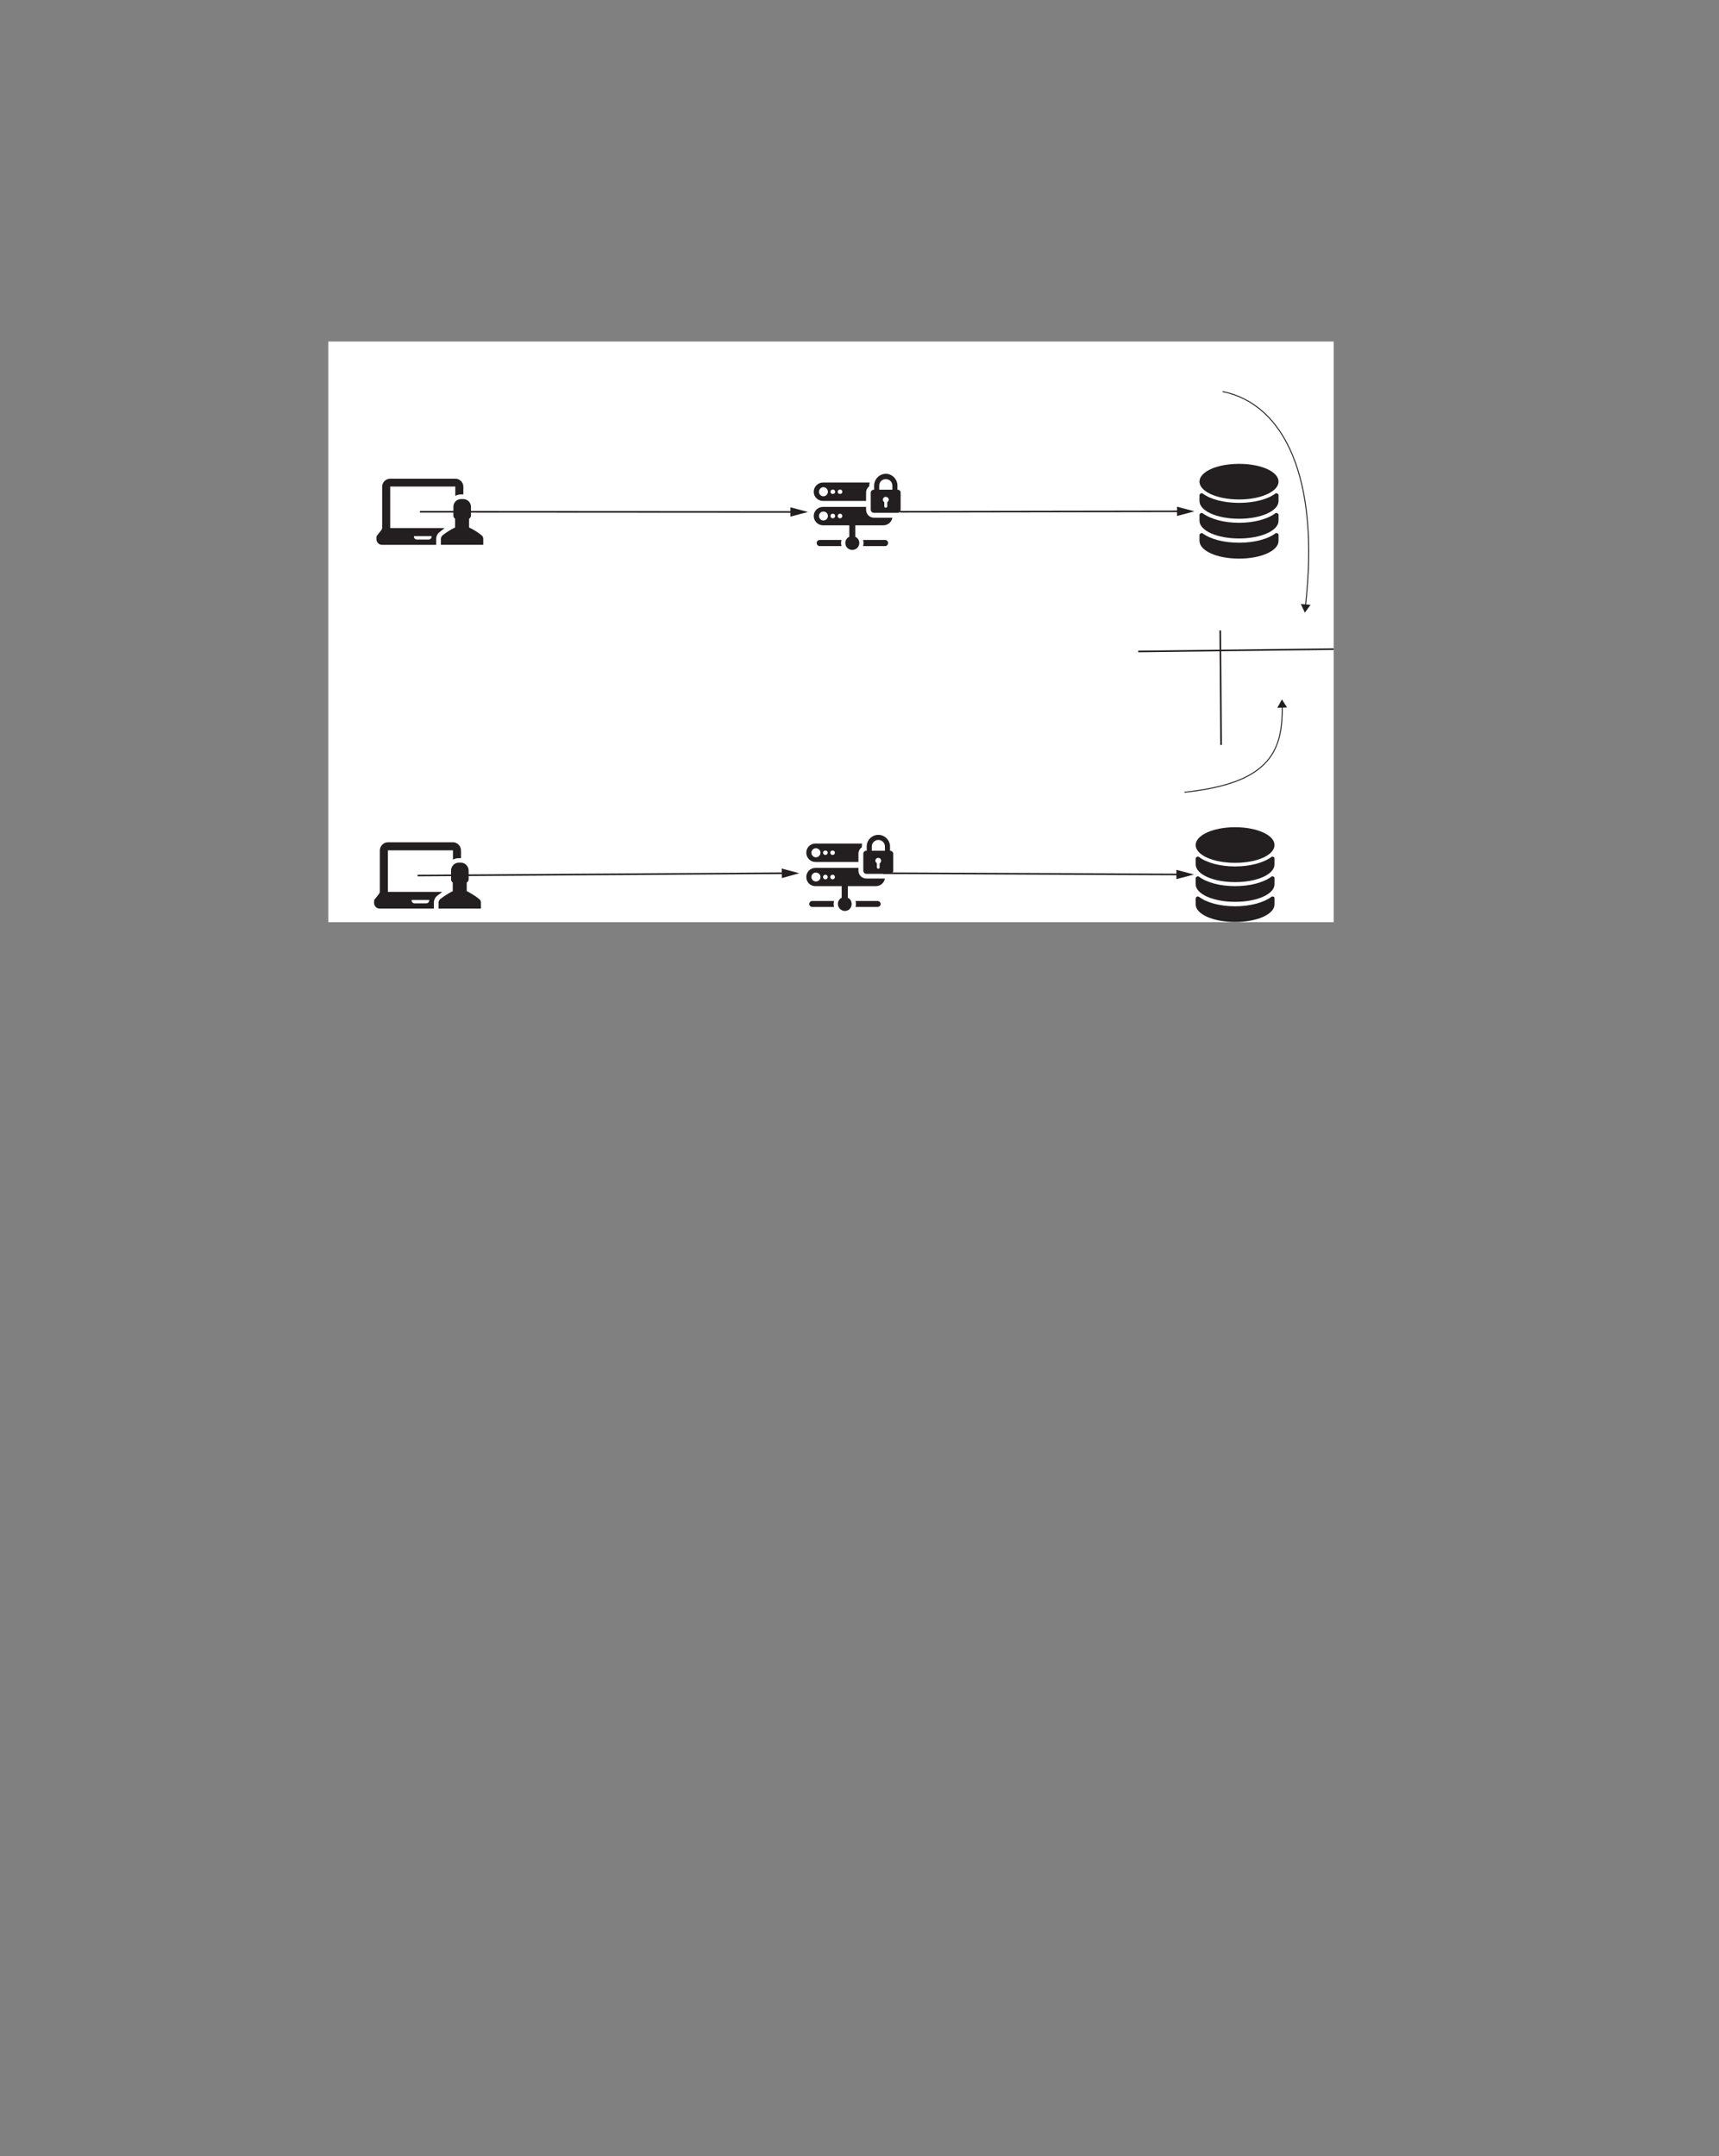 <?xml version="1.0" encoding="UTF-8" standalone="no"?>
<!DOCTYPE svg PUBLIC "-//W3C//DTD SVG 1.1//EN"
"http://www.w3.org/Graphics/SVG/1.1/DTD/svg11.dtd">
<svg viewBox="0 0 811 1017" version="1.1" xmlns="http://www.w3.org/2000/svg" xmlns:xlink="http://www.w3.org/1999/xlink">
<rect x="0" y="0" width="811" height="1017" fill="#808080" stroke="none"/>
<defs>
<clipPath id="c0_265"><path d="M155,434.9V161.2H629.2V434.9Z"/></clipPath>
<style type="text/css"><![CDATA[
.g0_265{
fill: #FFFFFF;
}
.g1_265{
fill: #231F20;
}
.g2_265{
fill: none;
stroke: #231F20;
stroke-width: 0.763;
stroke-linecap: butt;
stroke-linejoin: miter;
stroke-miterlimit: 4;
}
.g3_265{
fill: none;
stroke: #231F20;
stroke-width: 0.458;
stroke-linecap: butt;
stroke-linejoin: miter;
stroke-miterlimit: 4;
}
]]></style>
</defs>
<path d="M154.9,435H629.2V161.1H154.9Z" class="g0_265"/>
<path d="M602.6,251.6c-.3,-.2,-.7,-.2,-.9,0c-3.7,2.8,-10.1,4.4,-17.1,4.4c-7.1,0,-13.4,-1.6,-17.2,-4.4c-.3,-.2,-.7,-.2,-.9,0c-.4,.2,-.6,.5,-.6,.7v2.8c0,4.7,8.2,8.4,18.7,8.4c10.4,0,18.6,-3.7,18.6,-8.4v-2.8c0,-.3,-.2,-.7,-.6,-.7Z" class="g1_265"/>
<path d="M602.6,232.8c-.3,-.2,-.7,-.2,-.9,0c-3.7,2.8,-10.1,4.4,-17.1,4.4c-7.1,0,-13.4,-1.6,-17.2,-4.4c-.3,-.2,-.7,-.2,-.9,0c-.4,.2,-.6,.5,-.6,.7v2.8c0,4.7,8.2,8.4,18.7,8.4c10.4,0,18.6,-3.7,18.6,-8.4v-2.8c0,-.2,-.2,-.5,-.6,-.7Z" class="g1_265"/>
<path d="M584.6,235.6c10.4,0,18.6,-3.8,18.6,-8.4c0,-4.7,-8.2,-8.4,-18.6,-8.4c-10.5,0,-18.7,3.7,-18.7,8.4c0,4.6,8.2,8.4,18.7,8.4Z" class="g1_265"/>
<path d="M602.6,242.1c-.3,-.2,-.7,-.2,-.9,0c-3.7,2.8,-10.1,4.5,-17.1,4.5c-7.1,0,-13.4,-1.7,-17.2,-4.5c-.3,-.2,-.7,-.2,-.9,0c-.4,.2,-.6,.5,-.6,.7v2.8c0,4.7,8.2,8.4,18.7,8.4c10.4,0,18.6,-3.7,18.6,-8.4v-2.8c0,-.2,-.2,-.5,-.6,-.7Z" class="g1_265"/>
<path d="M388.3,236.3h20.3v-3.9c0,-1.2,.6,-2.4,1.5,-3V229c0,-.4,.1,-.9,.2,-1.4h-22c-2.4,0,-4.4,2,-4.4,4.4c0,2.4,2,4.3,4.4,4.3Zm8,-5.4c.6,0,1.1,.4,1.1,1.1c0,.6,-.5,1,-1.1,1c-.6,0,-1.1,-.4,-1.1,-1c0,-.6,.5,-1.1,1.1,-1.1Zm-3.4,0c.6,0,1.1,.4,1.1,1.1c0,.6,-.5,1,-1.1,1c-.6,0,-1.1,-.4,-1.1,-1c0,-.6,.5,-1.1,1.1,-1.1Zm-4.4,-1.1c1.1,0,2.1,1,2.1,2.2c0,1.1,-1,2.1,-2.1,2.1c-1.2,0,-2.1,-1,-2.1,-2.1c0,-1.2,.9,-2.2,2.1,-2.2Z" class="g1_265"/>
<path d="M396.8,256.1c0,-.4,.1,-.9,.2,-1.4H386.7c-.8,0,-1.4,.7,-1.4,1.4c0,.8,.6,1.5,1.4,1.5H397c-.1,-.5,-.2,-1,-.2,-1.5Z" class="g1_265"/>
<path d="M419,256.1c0,-.7,-.6,-1.4,-1.4,-1.4H407.2c.1,.5,.2,1,.2,1.4c0,.5,-.1,1,-.2,1.5h10.4c.8,0,1.4,-.7,1.4,-1.5Z" class="g1_265"/>
<path d="M412.3,241.9h11.2c.8,0,1.4,-.7,1.4,-1.5v-8c0,-.8,-.6,-1.4,-1.4,-1.4h-.1v-1.9c0,-3.1,-2.5,-5.6,-5.5,-5.6c-3,0,-5.5,2.5,-5.5,5.6V231h-.1c-.8,0,-1.5,.6,-1.5,1.4v8c0,.8,.7,1.5,1.5,1.5Zm6.4,-5.1c-.1,.1,-.1,.2,-.1,.3c0,.6,0,1.2,0,1.7c0,.3,-.1,.5,-.4,.6c-.5,.3,-1,-.1,-1,-.5c0,-.6,0,-1.2,0,-1.8c0,-.1,0,-.2,-.1,-.3c-.6,-.4,-.7,-1.1,-.5,-1.6c.3,-.6,.9,-1,1.5,-.8c.7,.1,1.2,.6,1.2,1.3c0,.4,-.2,.8,-.6,1.1Zm-3.9,-7.7c0,-1.8,1.4,-3.1,3.1,-3.1c1.7,0,3.1,1.3,3.1,3.1V231h-6.2v-1.9Z" class="g1_265"/>
<path d="M388.3,247.8h12.4v5.4c-1.1,.5,-1.9,1.6,-1.9,2.9c0,1.9,1.5,3.3,3.3,3.3c1.8,0,3.3,-1.4,3.3,-3.3c0,-1.3,-.8,-2.4,-1.9,-2.9v-5.4h13.3c2.1,0,3.9,-1.6,4.2,-3.6h-8.7c-2.1,0,-3.7,-1.7,-3.7,-3.8v-1.3H388.3c-2.4,0,-4.4,1.9,-4.4,4.3c0,2.4,2,4.4,4.4,4.4Zm8,-5.5c.6,0,1.1,.5,1.1,1.1c0,.6,-.5,1.1,-1.1,1.1c-.6,0,-1.1,-.5,-1.1,-1.1c0,-.6,.5,-1.1,1.1,-1.1Zm-3.4,0c.6,0,1.1,.5,1.1,1.1c0,.6,-.5,1.1,-1.1,1.1c-.6,0,-1.1,-.5,-1.1,-1.1c0,-.6,.5,-1.1,1.1,-1.1Zm-4.4,-1c1.1,0,2.1,.9,2.1,2.1c0,1.2,-1,2.1,-2.1,2.1c-1.2,0,-2.1,-.9,-2.1,-2.1c0,-1.2,.9,-2.1,2.1,-2.1Z" class="g1_265"/>
<path d="M600.8,423c-.4,-.2,-.8,-.2,-.9,0c-3.8,2.8,-10.1,4.5,-17.2,4.5c-7.1,0,-13.4,-1.7,-17.1,-4.5c-.4,-.2,-.8,-.2,-.9,0c-.4,.2,-.6,.6,-.6,.8v2.8c0,4.6,8.2,8.3,18.6,8.3c10.5,0,18.6,-3.7,18.6,-8.3v-2.8c0,-.4,-.1,-.8,-.5,-.8Z" class="g1_265"/>
<path d="M600.8,404.2c-.4,-.2,-.8,-.2,-.9,0c-3.8,2.8,-10.1,4.5,-17.2,4.5c-7.1,0,-13.4,-1.7,-17.1,-4.5c-.4,-.2,-.8,-.2,-.9,0c-.4,.2,-.6,.6,-.6,.8v2.7c0,4.7,8.2,8.4,18.6,8.4c10.5,0,18.6,-3.7,18.6,-8.4V405c0,-.2,-.1,-.6,-.5,-.8Z" class="g1_265"/>
<path d="M582.7,407c10.5,0,18.6,-3.7,18.6,-8.4c0,-4.6,-8.1,-8.4,-18.6,-8.4c-10.4,0,-18.6,3.8,-18.6,8.4c0,4.7,8.2,8.4,18.6,8.4Z" class="g1_265"/>
<path d="M600.8,413.5c-.4,-.2,-.8,-.2,-.9,0c-3.8,2.8,-10.1,4.5,-17.2,4.5c-7.1,0,-13.4,-1.7,-17.1,-4.5c-.4,-.2,-.8,-.2,-.9,0c-.4,.2,-.6,.6,-.6,.8v2.8c0,4.6,8.2,8.3,18.6,8.3c10.5,0,18.6,-3.7,18.6,-8.3v-2.8c0,-.2,-.1,-.6,-.5,-.8Z" class="g1_265"/>
<path d="M384.7,406.6H405v-3.9c0,-1.2,.6,-2.4,1.6,-3v-.4c0,-.5,.1,-.9,.1,-1.4h-22c-2.4,0,-4.3,1.9,-4.3,4.3c0,2.4,1.9,4.4,4.3,4.4Zm8.1,-5.4c.6,0,1.1,.4,1.1,1c0,.6,-.5,1.1,-1.1,1.1c-.6,0,-1.1,-.5,-1.1,-1.1c0,-.6,.5,-1,1.1,-1Zm-3.4,0c.6,0,1.1,.4,1.1,1c0,.6,-.5,1.1,-1.1,1.1c-.6,0,-1.1,-.5,-1.1,-1.1c0,-.6,.5,-1,1.1,-1Zm-4.5,-1.1c1.2,0,2.2,1,2.2,2.1c0,1.2,-1,2.2,-2.2,2.2c-1.1,0,-2.1,-1,-2.1,-2.2c0,-1.1,1,-2.1,2.1,-2.1Z" class="g1_265"/>
<path d="M393.3,426.4c0,-.4,.1,-.9,.2,-1.4H383.2c-.8,0,-1.4,.7,-1.4,1.4c0,.8,.6,1.4,1.4,1.4h10.3c-.1,-.4,-.2,-.9,-.2,-1.4Z" class="g1_265"/>
<path d="M415.5,426.4c0,-.7,-.7,-1.4,-1.5,-1.4H403.6c.2,.5,.2,1,.2,1.4c0,.5,0,1,-.2,1.4H414c.8,0,1.5,-.6,1.5,-1.4Z" class="g1_265"/>
<path d="M408.7,412.2h11.2c.8,0,1.5,-.7,1.5,-1.5v-8c0,-.8,-.7,-1.4,-1.5,-1.4v-2c0,-3,-2.5,-5.5,-5.5,-5.5c-3.1,0,-5.5,2.5,-5.5,5.5v2h-.2c-.8,0,-1.4,.6,-1.4,1.4v8c0,.8,.6,1.5,1.4,1.5Zm6.5,-5.1c-.1,.1,-.2,.1,-.2,.3c0,.6,0,1.1,0,1.7c.1,.3,-.1,.5,-.3,.6c-.5,.3,-1,-.1,-1,-.6c0,-.5,0,-1.1,0,-1.7c0,-.1,0,-.2,-.1,-.3c-.6,-.4,-.8,-1.1,-.5,-1.7c.3,-.5,.9,-.9,1.5,-.7c.7,.1,1.1,.6,1.1,1.3c0,.4,-.1,.8,-.5,1.1Zm-3.9,-7.8c0,-1.7,1.4,-3.1,3.1,-3.1c1.7,0,3.1,1.4,3.1,3.1v2h-6.2v-2Z" class="g1_265"/>
<path d="M384.7,418h12.4v5.5c-1.1,.5,-1.8,1.6,-1.8,2.9c0,1.8,1.5,3.3,3.3,3.3c1.8,0,3.2,-1.4,3.2,-3.3c0,-1.3,-.7,-2.4,-1.8,-2.9V418h13.2c2.2,0,3.9,-1.5,4.3,-3.6h-8.8c-2,0,-3.7,-1.6,-3.7,-3.7v-1.3H384.7c-2.4,0,-4.3,1.9,-4.3,4.3c0,2.4,1.9,4.3,4.3,4.3Zm8.1,-5.4c.6,0,1.1,.5,1.1,1.1c0,.6,-.5,1.1,-1.1,1.1c-.6,0,-1.1,-.5,-1.1,-1.1c0,-.6,.5,-1.1,1.1,-1.1Zm-3.4,0c.6,0,1.1,.5,1.1,1.1c0,.6,-.5,1.1,-1.1,1.1c-.6,0,-1.1,-.5,-1.1,-1.1c0,-.6,.5,-1.1,1.1,-1.1Zm-4.5,-1c1.2,0,2.2,.9,2.2,2.1c0,1.2,-1,2.1,-2.2,2.1c-1.1,0,-2.1,-.9,-2.1,-2.1c0,-1.2,1,-2.1,2.1,-2.1Z" class="g1_265"/>
<path d="M184.1,249.1V229.6c0,0,0,-.1,0,-.1h30.7v4.4c.8,-.4,1.8,-.7,2.8,-.7h1v-3.6c0,-2.1,-1.7,-3.8,-3.8,-3.8H184.1c-2.1,0,-3.8,1.7,-3.8,3.8v19.3c0,.5,-.2,.9,-.5,1.3l-1.9,2.4c-.2,.2,-.3,.5,-.3,.7v1.1c0,1.4,1.2,2.6,2.6,2.6h25.6v-2.8c0,-1.3,.6,-2.5,1.6,-3.2c.8,-.7,1.6,-1.3,2.4,-1.9H184.1Zm19.5,4.1c0,.7,-.6,1.3,-1.3,1.3h-5.7c-.7,0,-1.3,-.6,-1.3,-1.3v-.3h8.3v.3Z" class="g1_265"/>
<path d="M227.3,252.6c-2.5,-2.1,-5.3,-3.5,-5.9,-3.7c0,-.1,-.1,-.1,-.1,-.2v-4c.5,-.3,.9,-.9,.9,-1.5v-4.1c0,-2.1,-1.7,-3.7,-3.7,-3.7h-.9c-2.1,0,-3.7,1.6,-3.7,3.7v4.1c0,.6,.3,1.2,.8,1.5v4c0,.1,-.1,.1,-.1,.2c-.6,.2,-3.3,1.6,-5.9,3.7c-.4,.4,-.7,1,-.7,1.5V257h20v-2.9c0,-.5,-.2,-1.1,-.7,-1.5Z" class="g1_265"/>
<path d="M183,420.7V401.1h30.7v4.4c.8,-.5,1.8,-.7,2.8,-.7h1v-3.6c0,-2.1,-1.7,-3.9,-3.8,-3.9H183c-2.1,0,-3.8,1.8,-3.8,3.9v19.3c0,.5,-.2,.9,-.5,1.3l-1.9,2.4c-.2,.2,-.3,.4,-.3,.7V426c0,1.4,1.2,2.6,2.6,2.6h25.6v-2.8c0,-1.3,.6,-2.5,1.6,-3.3c.8,-.6,1.6,-1.2,2.4,-1.8H183Zm19.5,4.1c0,.7,-.6,1.3,-1.3,1.3h-5.7c-.7,0,-1.3,-.6,-1.3,-1.3v-.3h8.3v.3Z" class="g1_265"/>
<path d="M226.2,424.2c-2.5,-2.1,-5.3,-3.5,-5.9,-3.8c0,0,-.1,0,-.1,-.1v-4c.5,-.3,.9,-.9,.9,-1.5v-4.1c0,-2.1,-1.7,-3.8,-3.7,-3.8h-.9c-2.1,0,-3.7,1.7,-3.7,3.8v4.1c0,.6,.3,1.2,.8,1.5v4c0,.1,-.1,.1,-.1,.1c-.6,.3,-3.3,1.7,-5.9,3.8c-.4,.4,-.7,1,-.7,1.5v2.9h20v-2.9c0,-.5,-.2,-1.1,-.7,-1.5Z" class="g1_265"/>
<path d="M198.1,241.4l176.3,.1" class="g2_265"/>
<path d="M372.9,243.7l8.3,-2.2l-8.3,-2.2v4.4Z" class="g1_265"/>
<path d="M424.5,241.4l132.3,-.2" class="g2_265"/>
<path d="M555.3,243.4l8.2,-2.2L555.3,239v4.4Z" class="g1_265"/>
<path clip-path="url(#c0_265)" d="M575.7,297.4l.4,54M537,307.3l92.2,-1.1M197,413l173.4,-1.1" class="g2_265"/>
<path d="M368.9,414.2l8.2,-2.3l-8.3,-2.2l.1,4.5Z" class="g1_265"/>
<path d="M416.7,411.9l139.8,.6" class="g2_265"/>
<path d="M555,414.7l8.3,-2.2L555,410.3v4.4Z" class="g1_265"/>
<path d="M576.8,184.7c29.1,5.9,46,40.8,39.1,101.1" class="g3_265"/>
<path d="M613.7,284.9l1.9,4.1l2.7,-3.7l-4.6,-.4Z" class="g1_265"/>
<path d="M558.8,373.7c38.7,-4.1,46.6,-18,46.1,-40.6" class="g3_265"/>
<path d="M607.2,333.7l-2.4,-3.8l-2.2,4l4.6,-.2Z" class="g1_265"/>
</svg>